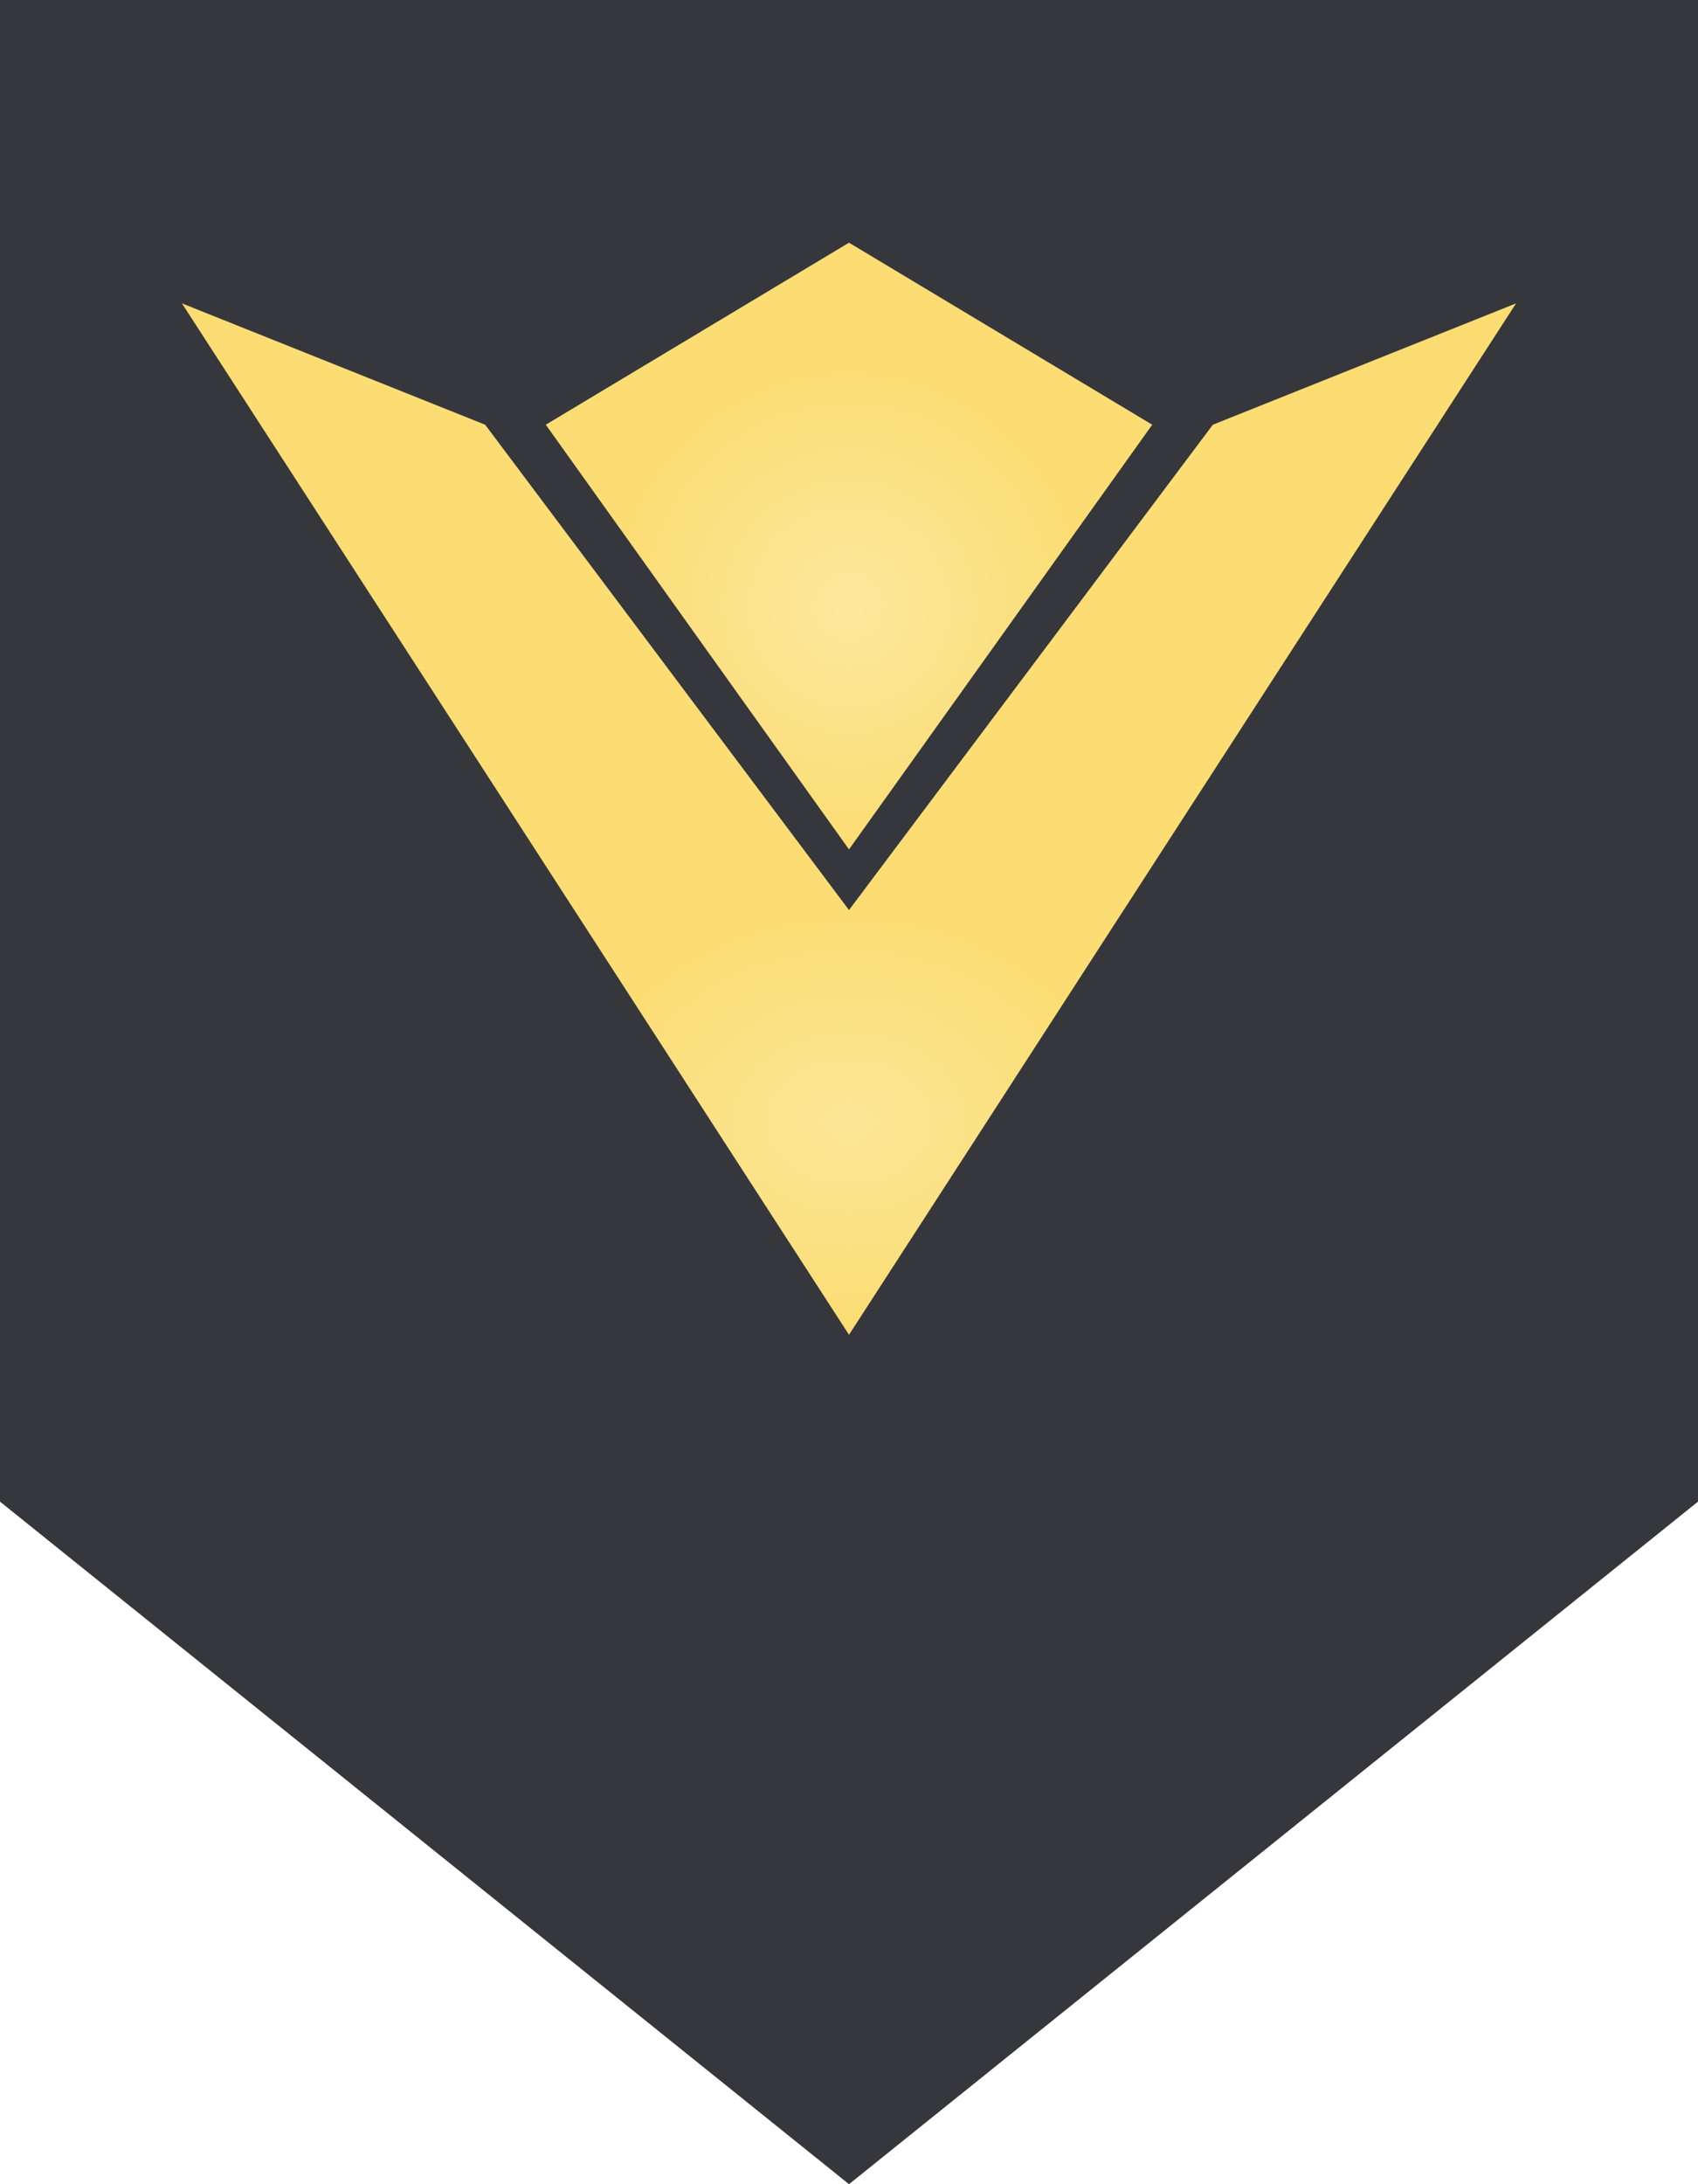 <svg width="56" height="72" viewBox="0 0 56 72" fill="none" xmlns="http://www.w3.org/2000/svg">
<path d="M0 0H56V49.5L28 72L0 49.5V0Z" fill="#35373C"/>
<g filter="url(#filter0_ii_64_431)">
<path d="M18 14L28 8L38 14L28 28L18 14Z" fill="#FBDD73"/>
<path d="M18 14L28 8L38 14L28 28L18 14Z" fill="url(#paint0_radial_64_431)" fill-opacity="0.3"/>
</g>
<g filter="url(#filter1_ii_64_431)">
<path fill-rule="evenodd" clip-rule="evenodd" d="M6 10L16 14L28 30L40 14L50 10L28 44L6 10Z" fill="#FBDD73"/>
<path fill-rule="evenodd" clip-rule="evenodd" d="M6 10L16 14L28 30L40 14L50 10L28 44L6 10Z" fill="url(#paint1_radial_64_431)" fill-opacity="0.25"/>
</g>
<defs>
<filter id="filter0_ii_64_431" x="18" y="6" width="20" height="24" filterUnits="userSpaceOnUse" color-interpolation-filters="sRGB">
<feFlood flood-opacity="0" result="BackgroundImageFix"/>
<feBlend mode="normal" in="SourceGraphic" in2="BackgroundImageFix" result="shape"/>
<feColorMatrix in="SourceAlpha" type="matrix" values="0 0 0 0 0 0 0 0 0 0 0 0 0 0 0 0 0 0 127 0" result="hardAlpha"/>
<feOffset dy="2"/>
<feGaussianBlur stdDeviation="1"/>
<feComposite in2="hardAlpha" operator="arithmetic" k2="-1" k3="1"/>
<feColorMatrix type="matrix" values="0 0 0 0 1 0 0 0 0 1 0 0 0 0 1 0 0 0 0.5 0"/>
<feBlend mode="normal" in2="shape" result="effect1_innerShadow_64_431"/>
<feColorMatrix in="SourceAlpha" type="matrix" values="0 0 0 0 0 0 0 0 0 0 0 0 0 0 0 0 0 0 127 0" result="hardAlpha"/>
<feOffset dy="-2"/>
<feGaussianBlur stdDeviation="1"/>
<feComposite in2="hardAlpha" operator="arithmetic" k2="-1" k3="1"/>
<feColorMatrix type="matrix" values="0 0 0 0 0 0 0 0 0 0 0 0 0 0 0 0 0 0 0.25 0"/>
<feBlend mode="normal" in2="effect1_innerShadow_64_431" result="effect2_innerShadow_64_431"/>
</filter>
<filter id="filter1_ii_64_431" x="6" y="8" width="44" height="38" filterUnits="userSpaceOnUse" color-interpolation-filters="sRGB">
<feFlood flood-opacity="0" result="BackgroundImageFix"/>
<feBlend mode="normal" in="SourceGraphic" in2="BackgroundImageFix" result="shape"/>
<feColorMatrix in="SourceAlpha" type="matrix" values="0 0 0 0 0 0 0 0 0 0 0 0 0 0 0 0 0 0 127 0" result="hardAlpha"/>
<feOffset dy="2"/>
<feGaussianBlur stdDeviation="1"/>
<feComposite in2="hardAlpha" operator="arithmetic" k2="-1" k3="1"/>
<feColorMatrix type="matrix" values="0 0 0 0 1 0 0 0 0 1 0 0 0 0 1 0 0 0 0.5 0"/>
<feBlend mode="normal" in2="shape" result="effect1_innerShadow_64_431"/>
<feColorMatrix in="SourceAlpha" type="matrix" values="0 0 0 0 0 0 0 0 0 0 0 0 0 0 0 0 0 0 127 0" result="hardAlpha"/>
<feOffset dy="-2"/>
<feGaussianBlur stdDeviation="1"/>
<feComposite in2="hardAlpha" operator="arithmetic" k2="-1" k3="1"/>
<feColorMatrix type="matrix" values="0 0 0 0 0 0 0 0 0 0 0 0 0 0 0 0 0 0 0.25 0"/>
<feBlend mode="normal" in2="effect1_innerShadow_64_431" result="effect2_innerShadow_64_431"/>
</filter>
<radialGradient id="paint0_radial_64_431" cx="0" cy="0" r="1" gradientUnits="userSpaceOnUse" gradientTransform="translate(28 20) rotate(90) scale(8)">
<stop stop-color="white"/>
<stop offset="1" stop-color="white" stop-opacity="0"/>
</radialGradient>
<radialGradient id="paint1_radial_64_431" cx="0" cy="0" r="1" gradientUnits="userSpaceOnUse" gradientTransform="translate(28 37) rotate(90) scale(7 9.059)">
<stop stop-color="white"/>
<stop offset="1" stop-color="white" stop-opacity="0"/>
</radialGradient>
</defs>
</svg>
